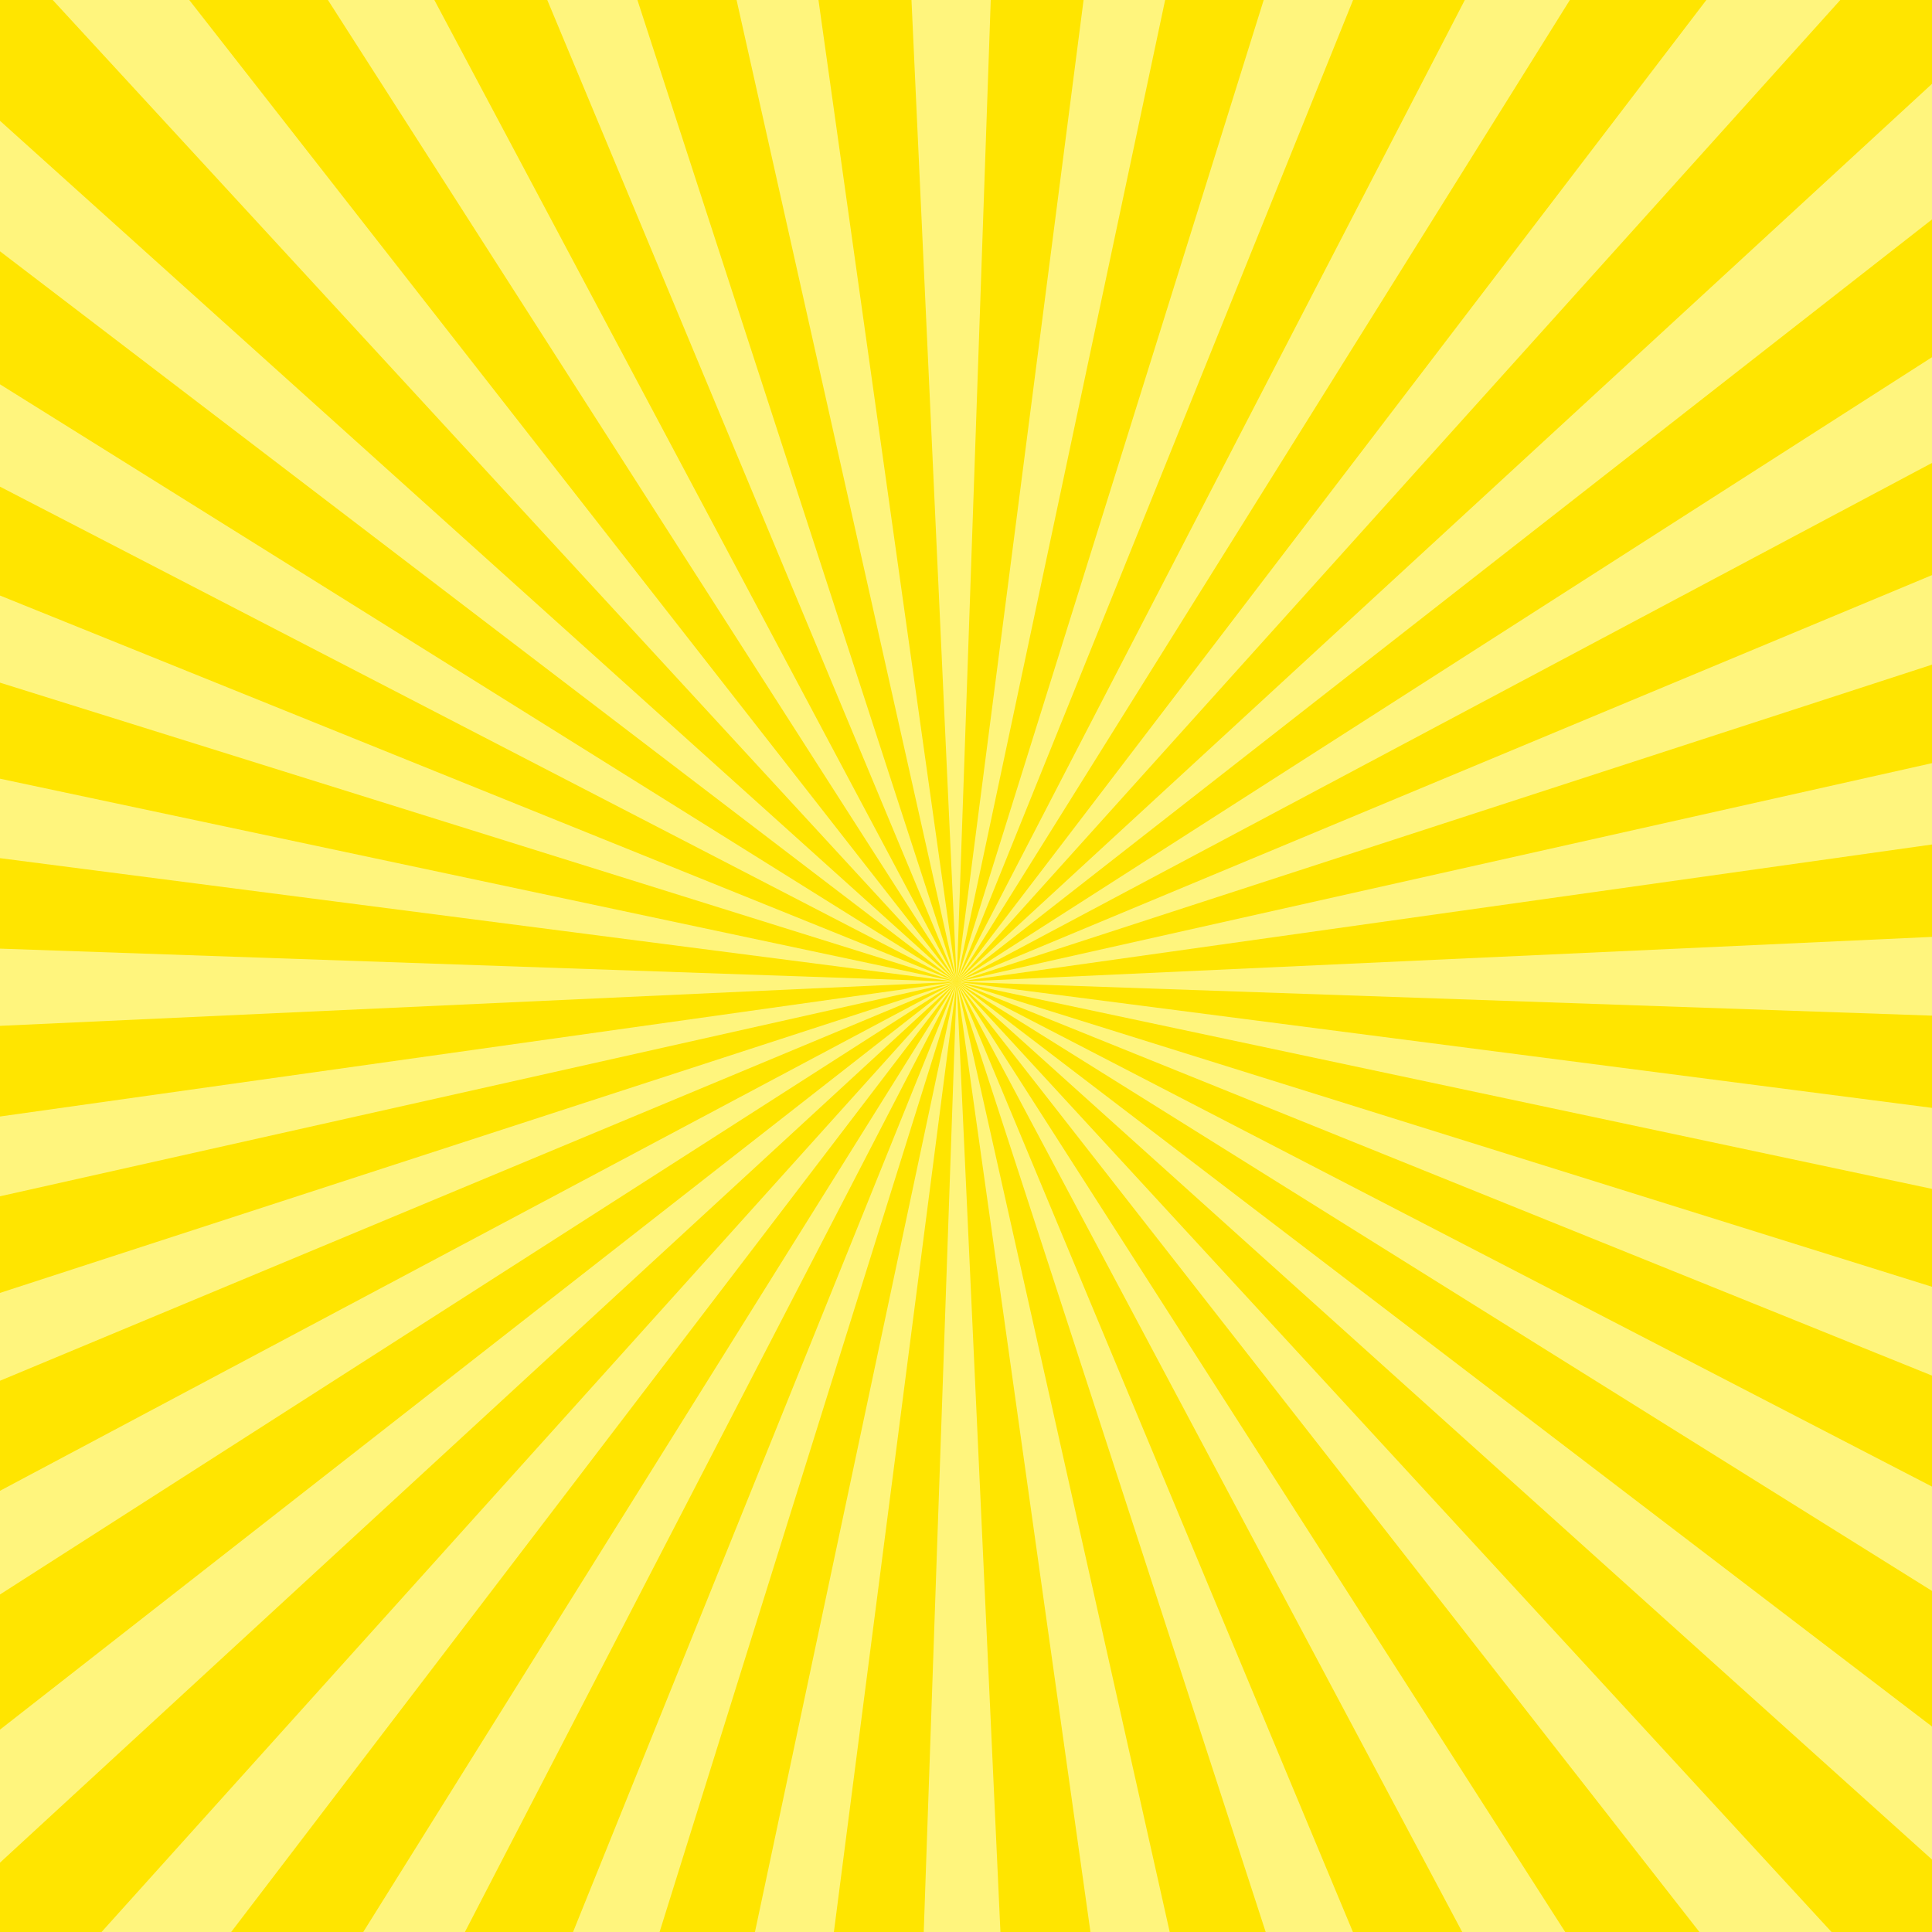 <svg id="_ÎÓÈ_4" data-name="—ÎÓÈ_4" xmlns="http://www.w3.org/2000/svg" viewBox="0 0 1381.21 1381.21"><defs><style>.cls-1{fill:#ffe500;}.cls-2{fill:none;}.cls-3{fill:#fff57d;}</style></defs><title>plp_bg_burst</title><rect class="cls-1" width="1381.21" height="1381.21"/><polygon class="cls-2" points="0 733.39 0 798.2 683.95 701.91 0 733.39"/><polygon class="cls-2" points="1047.22 0 967.34 0 683.95 701.91 1047.22 0"/><polygon class="cls-2" points="903.43 0 832.97 0 683.95 701.91 903.43 0"/><polygon class="cls-2" points="596.16 1381.21 660.39 1381.21 683.95 701.91 596.16 1381.21"/><polygon class="cls-2" points="0 855.24 0 924.31 683.95 701.91 0 855.24"/><polygon class="cls-2" points="1381.21 59.93 1381.21 0 1315.65 0 683.95 701.91 1381.21 59.93"/><polygon class="cls-2" points="0 613.51 0 678.19 683.95 701.91 0 613.51"/><polygon class="cls-2" points="471.54 1381.21 539.73 1381.21 683.95 701.91 471.54 1381.21"/><polygon class="cls-2" points="1219.9 0 1122.32 0 683.95 701.91 1219.9 0"/><polygon class="cls-2" points="391.25 0 310.52 0 683.95 701.91 391.25 0"/><polygon class="cls-2" points="774.66 0 708.29 0 683.95 701.91 774.66 0"/><polygon class="cls-2" points="37.7 0 0 0 0 86.37 683.95 701.91 37.7 0"/><polygon class="cls-2" points="1381.21 255.37 1381.21 156.88 683.95 701.91 1381.21 255.37"/><polygon class="cls-2" points="0 179.67 0 274.75 683.95 701.91 0 179.67"/><polygon class="cls-2" points="526.59 0 455.7 0 683.95 701.91 526.59 0"/><polygon class="cls-2" points="0 347.93 0 425.76 683.95 701.91 0 347.93"/><polygon class="cls-2" points="0 488.04 0 556.7 683.95 701.91 0 488.04"/><polygon class="cls-2" points="651.63 0 585.13 0 683.95 701.91 651.63 0"/><polygon class="cls-2" points="1381.21 1062.78 1381.21 983.43 683.95 701.91 1381.21 1062.78"/><polygon class="cls-2" points="1381.21 919.93 1381.21 849.94 683.95 701.91 1381.21 919.93"/><polygon class="cls-2" points="332.37 1381.21 409.68 1381.21 683.95 701.91 332.37 1381.21"/><polygon class="cls-2" points="967.22 1381.21 1045.35 1381.21 683.95 701.91 967.22 1381.21"/><polygon class="cls-2" points="1381.21 792.02 1381.21 726.09 683.95 701.91 1381.21 792.02"/><polygon class="cls-2" points="836.24 1381.21 904.85 1381.21 683.95 701.91 836.24 1381.21"/><polygon class="cls-2" points="1381.21 1234.31 1381.21 1137.37 683.95 701.91 1381.21 1234.31"/><polygon class="cls-2" points="683.95 701.91 1309.39 1381.21 1381.21 1381.21 1381.21 1329.42 683.95 701.91"/><polygon class="cls-2" points="234.44 0 135.29 0 683.95 701.91 234.44 0"/><polygon class="cls-2" points="1118.98 1381.21 1214.94 1381.21 683.95 701.91 1118.98 1381.21"/><polygon class="cls-2" points="1381.21 545.59 1381.21 475.17 683.95 701.91 1381.21 545.59"/><polygon class="cls-2" points="165.26 1381.21 259.7 1381.21 683.95 701.91 165.26 1381.21"/><polygon class="cls-2" points="0 1331.63 0 1381.21 72.6 1381.21 683.95 701.91 0 1331.63"/><polygon class="cls-2" points="1381.21 411.15 1381.21 330.95 683.95 701.91 1381.21 411.15"/><polygon class="cls-2" points="0 1139.91 0 1236.53 683.95 701.91 0 1139.91"/><polygon class="cls-2" points="0 987.11 0 1065.78 683.95 701.91 0 987.11"/><polygon class="cls-2" points="1381.21 669.8 1381.21 603.74 683.95 701.91 1381.21 669.8"/><polygon class="cls-2" points="715.22 1381.21 779.58 1381.21 683.95 701.91 715.22 1381.21"/><polygon class="cls-3" points="708.29 0 651.63 0 683.95 701.91 708.29 0"/><polygon class="cls-3" points="585.13 0 526.59 0 683.95 701.91 585.13 0"/><polygon class="cls-3" points="455.7 0 391.25 0 683.95 701.91 455.7 0"/><polygon class="cls-3" points="310.52 0 234.44 0 683.95 701.91 310.52 0"/><polygon class="cls-3" points="135.29 0 37.7 0 683.95 701.91 135.29 0"/><polygon class="cls-3" points="0 86.37 0 179.67 683.95 701.91 0 86.37"/><polygon class="cls-3" points="0 274.75 0 347.93 683.95 701.91 0 274.75"/><polygon class="cls-3" points="0 425.76 0 488.04 683.95 701.91 0 425.76"/><polygon class="cls-3" points="0 556.7 0 613.51 683.95 701.91 0 556.7"/><polygon class="cls-3" points="0 678.19 0 733.39 683.95 701.91 0 678.19"/><polygon class="cls-3" points="0 798.2 0 855.24 683.95 701.91 0 798.2"/><polygon class="cls-3" points="0 924.31 0 987.11 683.95 701.91 0 924.31"/><polygon class="cls-3" points="0 1065.78 0 1139.91 683.95 701.91 0 1065.78"/><polygon class="cls-3" points="0 1236.53 0 1331.63 683.95 701.91 0 1236.53"/><polygon class="cls-3" points="72.6 1381.21 165.26 1381.21 683.95 701.91 72.6 1381.21"/><polygon class="cls-3" points="259.7 1381.21 332.37 1381.21 683.95 701.91 259.7 1381.21"/><polygon class="cls-3" points="409.68 1381.21 471.54 1381.21 683.95 701.91 409.68 1381.21"/><polygon class="cls-3" points="539.73 1381.21 596.16 1381.21 683.95 701.91 539.73 1381.21"/><polygon class="cls-3" points="660.39 1381.21 715.22 1381.21 683.95 701.91 660.39 1381.21"/><polygon class="cls-3" points="779.58 1381.21 836.24 1381.21 683.95 701.91 779.58 1381.21"/><polygon class="cls-3" points="904.85 1381.21 967.22 1381.21 683.95 701.91 904.85 1381.21"/><polygon class="cls-3" points="1045.35 1381.21 1118.98 1381.21 683.95 701.91 1045.35 1381.21"/><polygon class="cls-3" points="1214.94 1381.21 1309.39 1381.21 683.95 701.91 1214.94 1381.21"/><polygon class="cls-3" points="1381.21 1329.42 1381.21 1234.31 683.95 701.91 1381.21 1329.42"/><polygon class="cls-3" points="1381.21 1137.37 1381.21 1062.78 683.95 701.91 1381.21 1137.37"/><polygon class="cls-3" points="1381.21 983.43 1381.21 919.93 683.95 701.91 1381.21 983.43"/><polygon class="cls-3" points="1381.21 849.94 1381.21 792.02 683.95 701.91 1381.21 849.94"/><polygon class="cls-3" points="1381.21 726.09 1381.21 669.8 683.95 701.91 1381.21 726.09"/><polygon class="cls-3" points="1381.21 603.74 1381.21 545.59 683.95 701.91 1381.21 603.74"/><polygon class="cls-3" points="1381.21 475.17 1381.21 411.15 683.95 701.91 1381.21 475.17"/><polygon class="cls-3" points="1381.21 330.95 1381.21 255.37 683.95 701.91 1381.21 330.95"/><polygon class="cls-3" points="1381.21 156.88 1381.21 59.93 683.95 701.91 1381.21 156.88"/><polygon class="cls-3" points="1315.65 0 1219.9 0 683.95 701.91 1315.65 0"/><polygon class="cls-3" points="1122.32 0 1047.22 0 683.95 701.91 1122.32 0"/><polygon class="cls-3" points="967.34 0 903.43 0 683.95 701.91 967.34 0"/><polygon class="cls-3" points="832.97 0 774.66 0 683.95 701.91 832.97 0"/></svg>